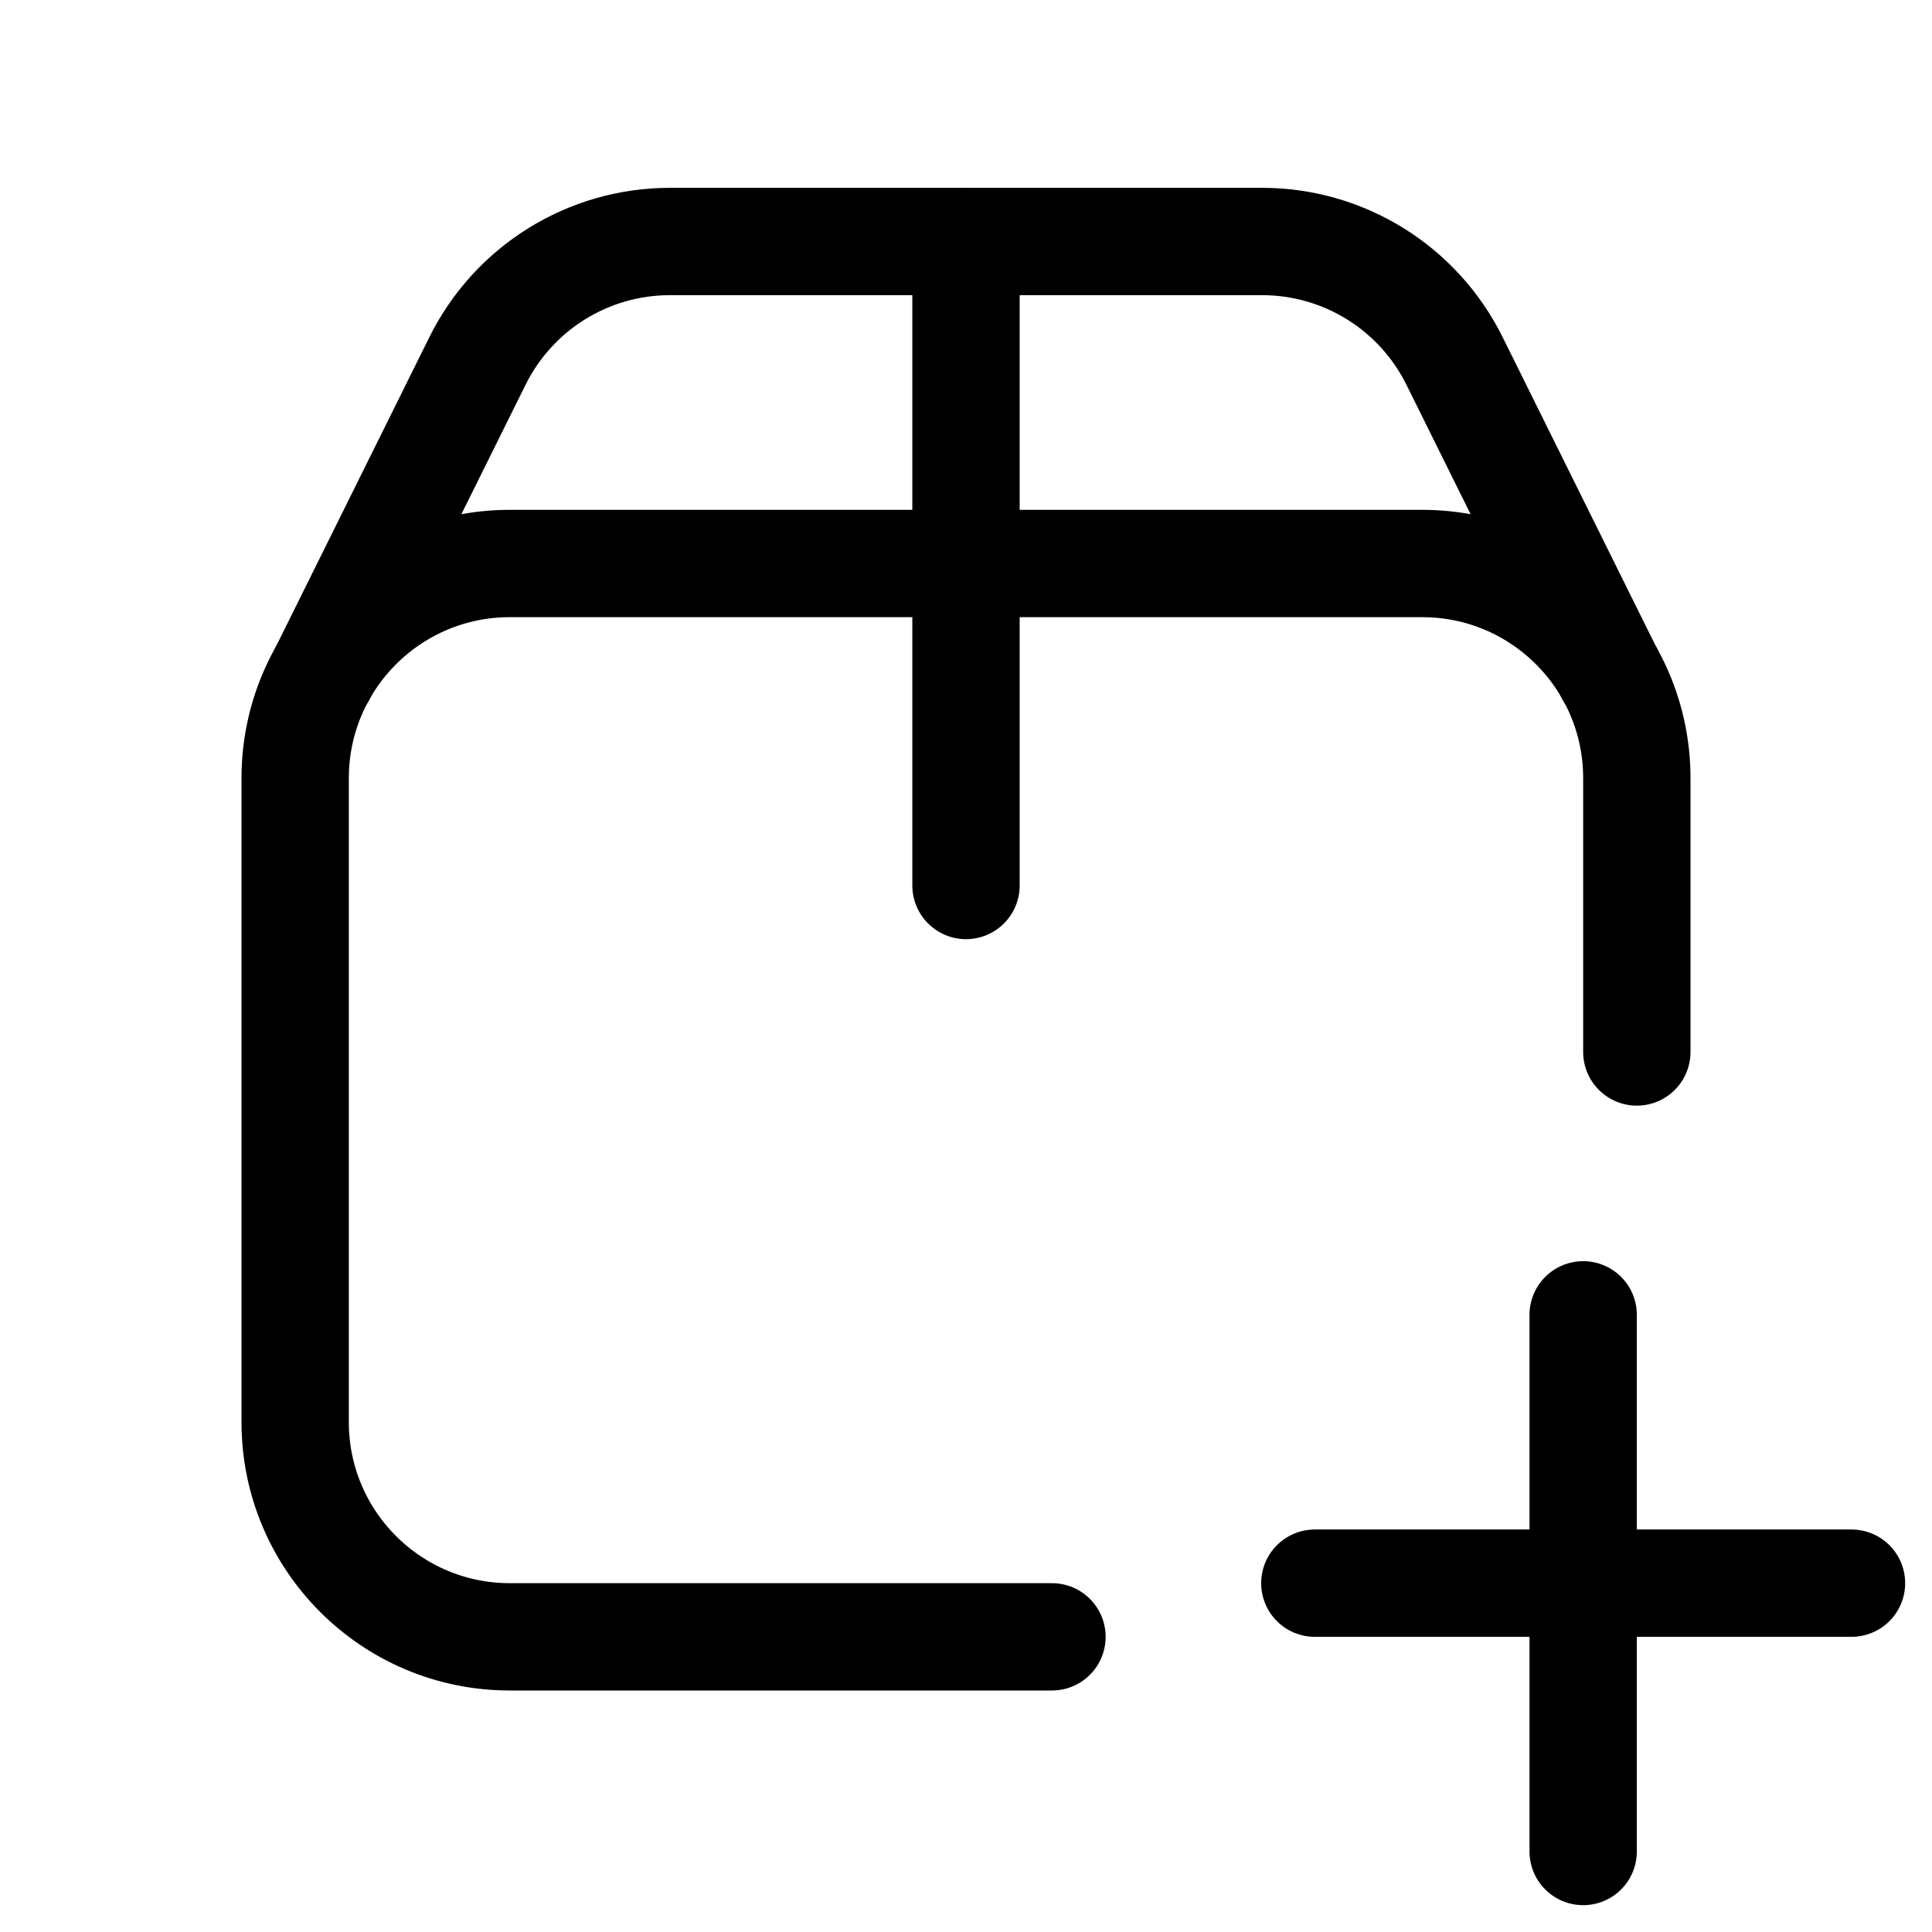 <svg xmlns="http://www.w3.org/2000/svg" height="18" width="18" viewBox="0 0 18 18"><title>box plus</title><g fill="none" stroke="currentColor" class="nc-icon-wrapper"><line x1="9" y1="2.25" x2="9" y2="8.25" stroke-linecap="round" stroke-linejoin="round" stroke="currentColor"></line><path d="M3,6.284l1.449-2.922c.338-.681,1.032-1.112,1.792-1.112h5.518c.76,0,1.454,.431,1.792,1.112l1.449,2.923" stroke-linecap="round" stroke-linejoin="round"></path><line x1="14.75" y1="12.25" x2="14.75" y2="17.25" stroke-linecap="round" stroke-linejoin="round" stroke="currentColor"></line><line x1="17.25" y1="14.75" x2="12.25" y2="14.75" stroke-linecap="round" stroke-linejoin="round" stroke="currentColor"></line><path d="M15.25,9.801v-2.551c0-1.104-.895-2-2-2H4.75c-1.105,0-2,.896-2,2v6c0,1.104,.895,2,2,2h5.051" stroke-linecap="round" stroke-linejoin="round"></path></g></svg>